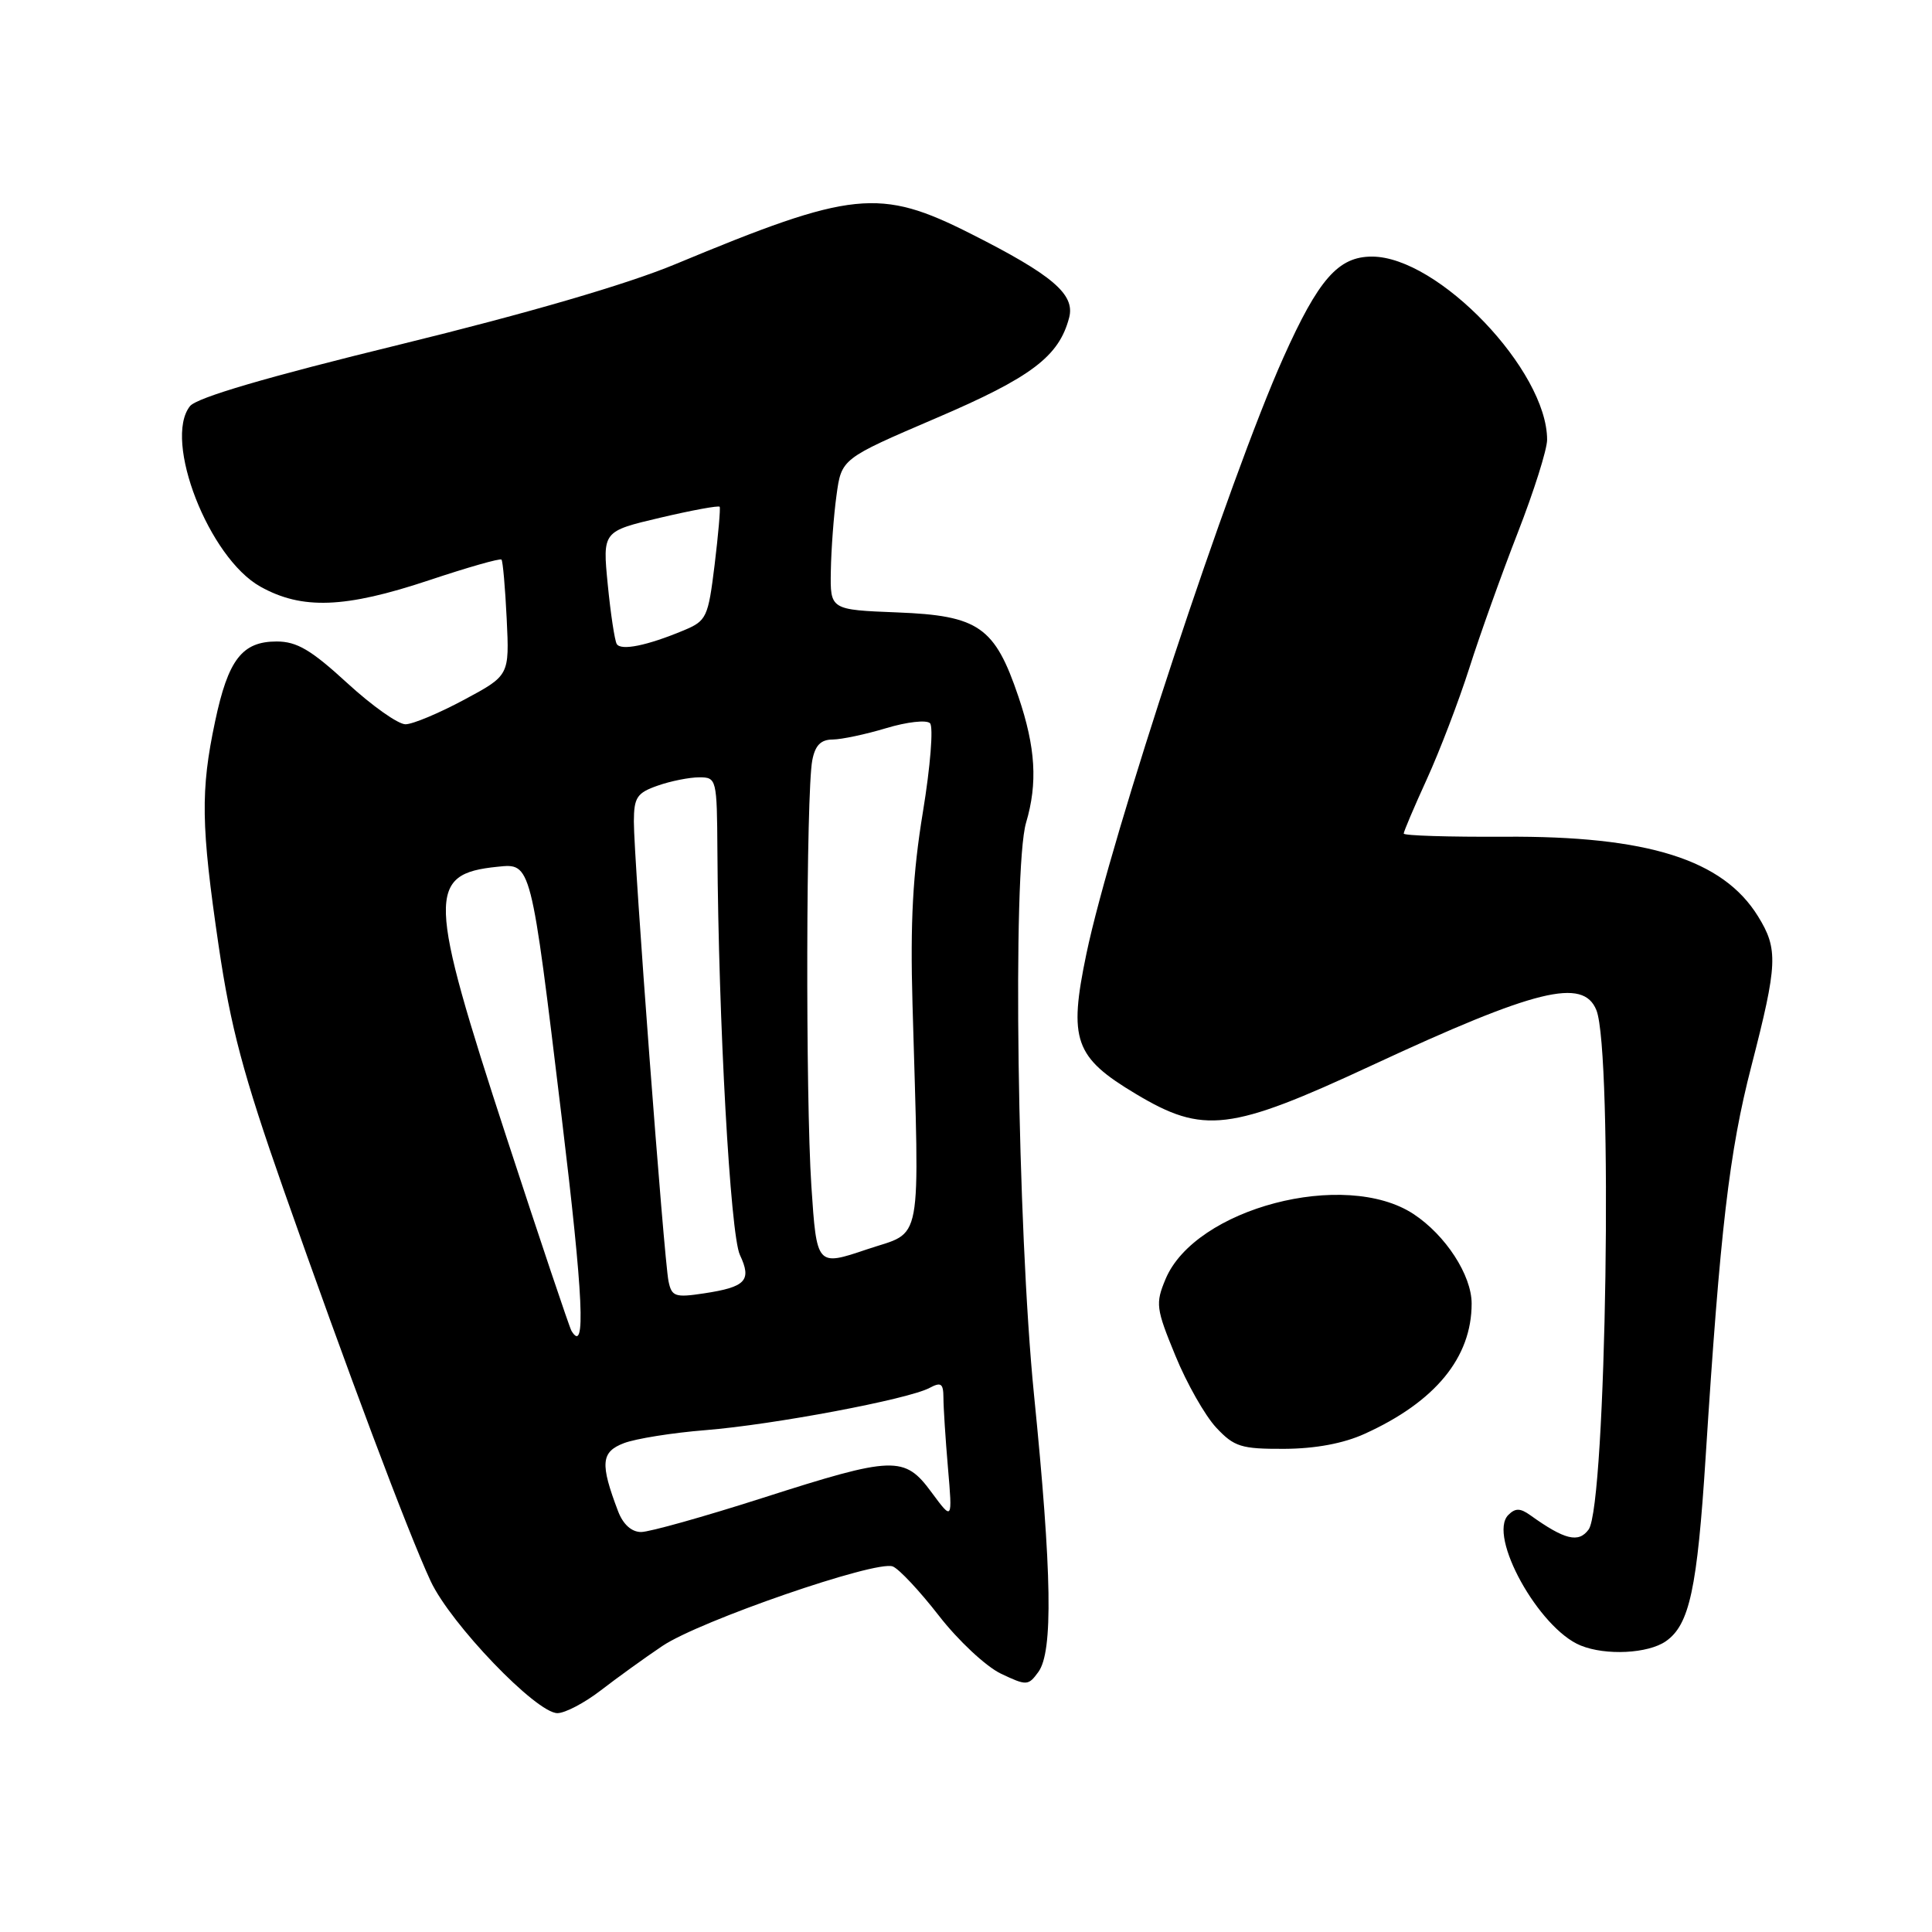 <?xml version="1.0" encoding="UTF-8" standalone="no"?>
<!DOCTYPE svg PUBLIC "-//W3C//DTD SVG 1.1//EN" "http://www.w3.org/Graphics/SVG/1.1/DTD/svg11.dtd" >
<svg xmlns="http://www.w3.org/2000/svg" xmlns:xlink="http://www.w3.org/1999/xlink" version="1.1" viewBox="0 0 256 256">
 <g >
 <path fill="currentColor"
d=" M 79.60 223.99 C 81.75 222.33 85.42 219.68 87.77 218.10 C 92.70 214.78 116.07 206.71 118.29 207.56 C 119.11 207.87 121.86 210.81 124.41 214.09 C 126.95 217.37 130.65 220.82 132.61 221.76 C 136.04 223.39 136.25 223.38 137.59 221.54 C 139.55 218.86 139.39 208.47 137.01 184.80 C 134.80 162.71 134.14 115.16 135.96 109.01 C 137.51 103.78 137.23 99.06 134.95 92.32 C 131.82 83.06 129.69 81.57 118.92 81.15 C 110.00 80.80 110.00 80.80 110.09 75.65 C 110.14 72.82 110.47 68.31 110.84 65.64 C 111.50 60.78 111.50 60.78 124.00 55.42 C 136.67 50.00 140.33 47.23 141.67 42.08 C 142.47 39.00 139.47 36.44 128.63 30.97 C 116.55 24.87 112.96 25.24 89.50 35.00 C 83.09 37.67 69.98 41.49 53.00 45.65 C 35.32 49.97 26.06 52.69 25.17 53.82 C 21.60 58.35 27.67 73.92 34.50 77.73 C 40.01 80.81 45.70 80.60 56.81 76.90 C 61.93 75.19 66.27 73.95 66.45 74.15 C 66.63 74.34 66.94 77.88 67.14 82.00 C 67.50 89.50 67.50 89.50 61.50 92.72 C 58.20 94.49 54.71 95.96 53.74 95.97 C 52.77 95.99 49.29 93.52 46.00 90.50 C 41.23 86.12 39.34 85.00 36.66 85.00 C 32.08 85.00 30.23 87.40 28.50 95.60 C 26.56 104.76 26.63 109.37 28.97 125.31 C 30.56 136.12 32.23 142.39 37.57 157.61 C 45.95 181.46 54.05 203.04 57.06 209.50 C 59.70 215.17 71.06 227.00 73.86 227.00 C 74.87 227.00 77.46 225.64 79.60 223.99 Z  M 220.74 217.47 C 223.87 215.28 224.89 210.54 226.01 193.00 C 227.93 162.93 229.13 152.62 232.07 141.25 C 235.55 127.73 235.64 125.77 232.95 121.42 C 228.30 113.89 218.32 110.75 199.38 110.87 C 192.02 110.91 186.00 110.73 186.00 110.45 C 186.00 110.18 187.38 106.93 189.07 103.23 C 190.76 99.53 193.29 92.91 194.69 88.53 C 196.08 84.15 198.97 76.08 201.11 70.59 C 203.25 65.10 205.00 59.56 205.00 58.27 C 205.00 49.09 190.57 34.00 181.79 34.00 C 177.33 34.00 174.72 36.97 170.05 47.39 C 162.91 63.31 147.17 110.95 143.95 126.40 C 141.57 137.82 142.37 140.09 150.52 144.96 C 159.47 150.32 163.00 149.90 181.79 141.16 C 203.55 131.05 209.78 129.52 211.53 133.85 C 213.74 139.34 212.85 199.46 210.50 202.67 C 209.17 204.49 207.33 204.04 202.78 200.78 C 201.44 199.82 200.79 199.81 199.86 200.74 C 197.10 203.50 203.91 215.80 209.45 218.04 C 212.79 219.40 218.39 219.11 220.74 217.47 Z  M 180.82 189.99 C 190.18 185.75 195.00 179.88 195.00 172.73 C 195.00 168.97 191.55 163.66 187.29 160.86 C 178.20 154.90 158.36 160.11 154.44 169.49 C 153.09 172.72 153.17 173.38 155.74 179.62 C 157.24 183.30 159.68 187.58 161.14 189.15 C 163.53 191.71 164.45 192.00 170.15 191.98 C 174.28 191.96 178.01 191.27 180.82 189.99 Z  M 81.90 200.25 C 79.50 193.94 79.63 192.39 82.66 191.23 C 84.22 190.63 89.10 189.85 93.50 189.50 C 102.48 188.78 120.36 185.41 123.16 183.91 C 124.70 183.09 125.00 183.31 125.01 185.21 C 125.01 186.47 125.28 190.65 125.61 194.50 C 126.21 201.50 126.21 201.50 123.44 197.75 C 119.84 192.86 118.45 192.91 101.00 198.50 C 93.28 200.97 86.06 203.00 84.95 203.00 C 83.69 203.00 82.56 201.99 81.90 200.25 Z  M 75.72 176.34 C 75.45 175.88 71.57 164.34 67.11 150.69 C 56.66 118.71 56.56 115.80 65.92 114.85 C 70.40 114.39 70.33 114.11 74.42 148.00 C 77.31 171.94 77.66 179.57 75.72 176.34 Z  M 88.58 169.76 C 87.98 166.84 83.97 113.64 83.99 108.85 C 84.00 105.66 84.40 105.06 87.15 104.10 C 88.88 103.49 91.36 103.00 92.65 103.00 C 94.95 103.00 95.00 103.20 95.06 112.75 C 95.20 135.36 96.77 163.58 98.04 166.28 C 99.64 169.68 98.83 170.54 93.27 171.38 C 89.44 171.96 89.00 171.80 88.58 169.76 Z  M 107.51 157.15 C 106.73 145.29 106.81 105.03 107.63 100.75 C 108.01 98.76 108.76 98.00 110.33 97.99 C 111.52 97.98 114.72 97.30 117.44 96.48 C 120.16 95.66 122.76 95.36 123.23 95.83 C 123.70 96.30 123.28 101.59 122.29 107.59 C 120.95 115.74 120.60 122.17 120.91 133.00 C 121.84 165.89 122.38 163.01 114.86 165.55 C 108.22 167.79 108.22 167.79 107.51 157.15 Z  M 81.72 85.33 C 81.45 84.87 80.91 81.33 80.53 77.45 C 79.84 70.40 79.84 70.40 87.48 68.60 C 91.69 67.61 95.23 66.96 95.36 67.15 C 95.48 67.34 95.18 70.81 94.69 74.85 C 93.83 81.83 93.63 82.26 90.59 83.53 C 85.75 85.55 82.27 86.26 81.72 85.33 Z "/>
</g>
</svg>